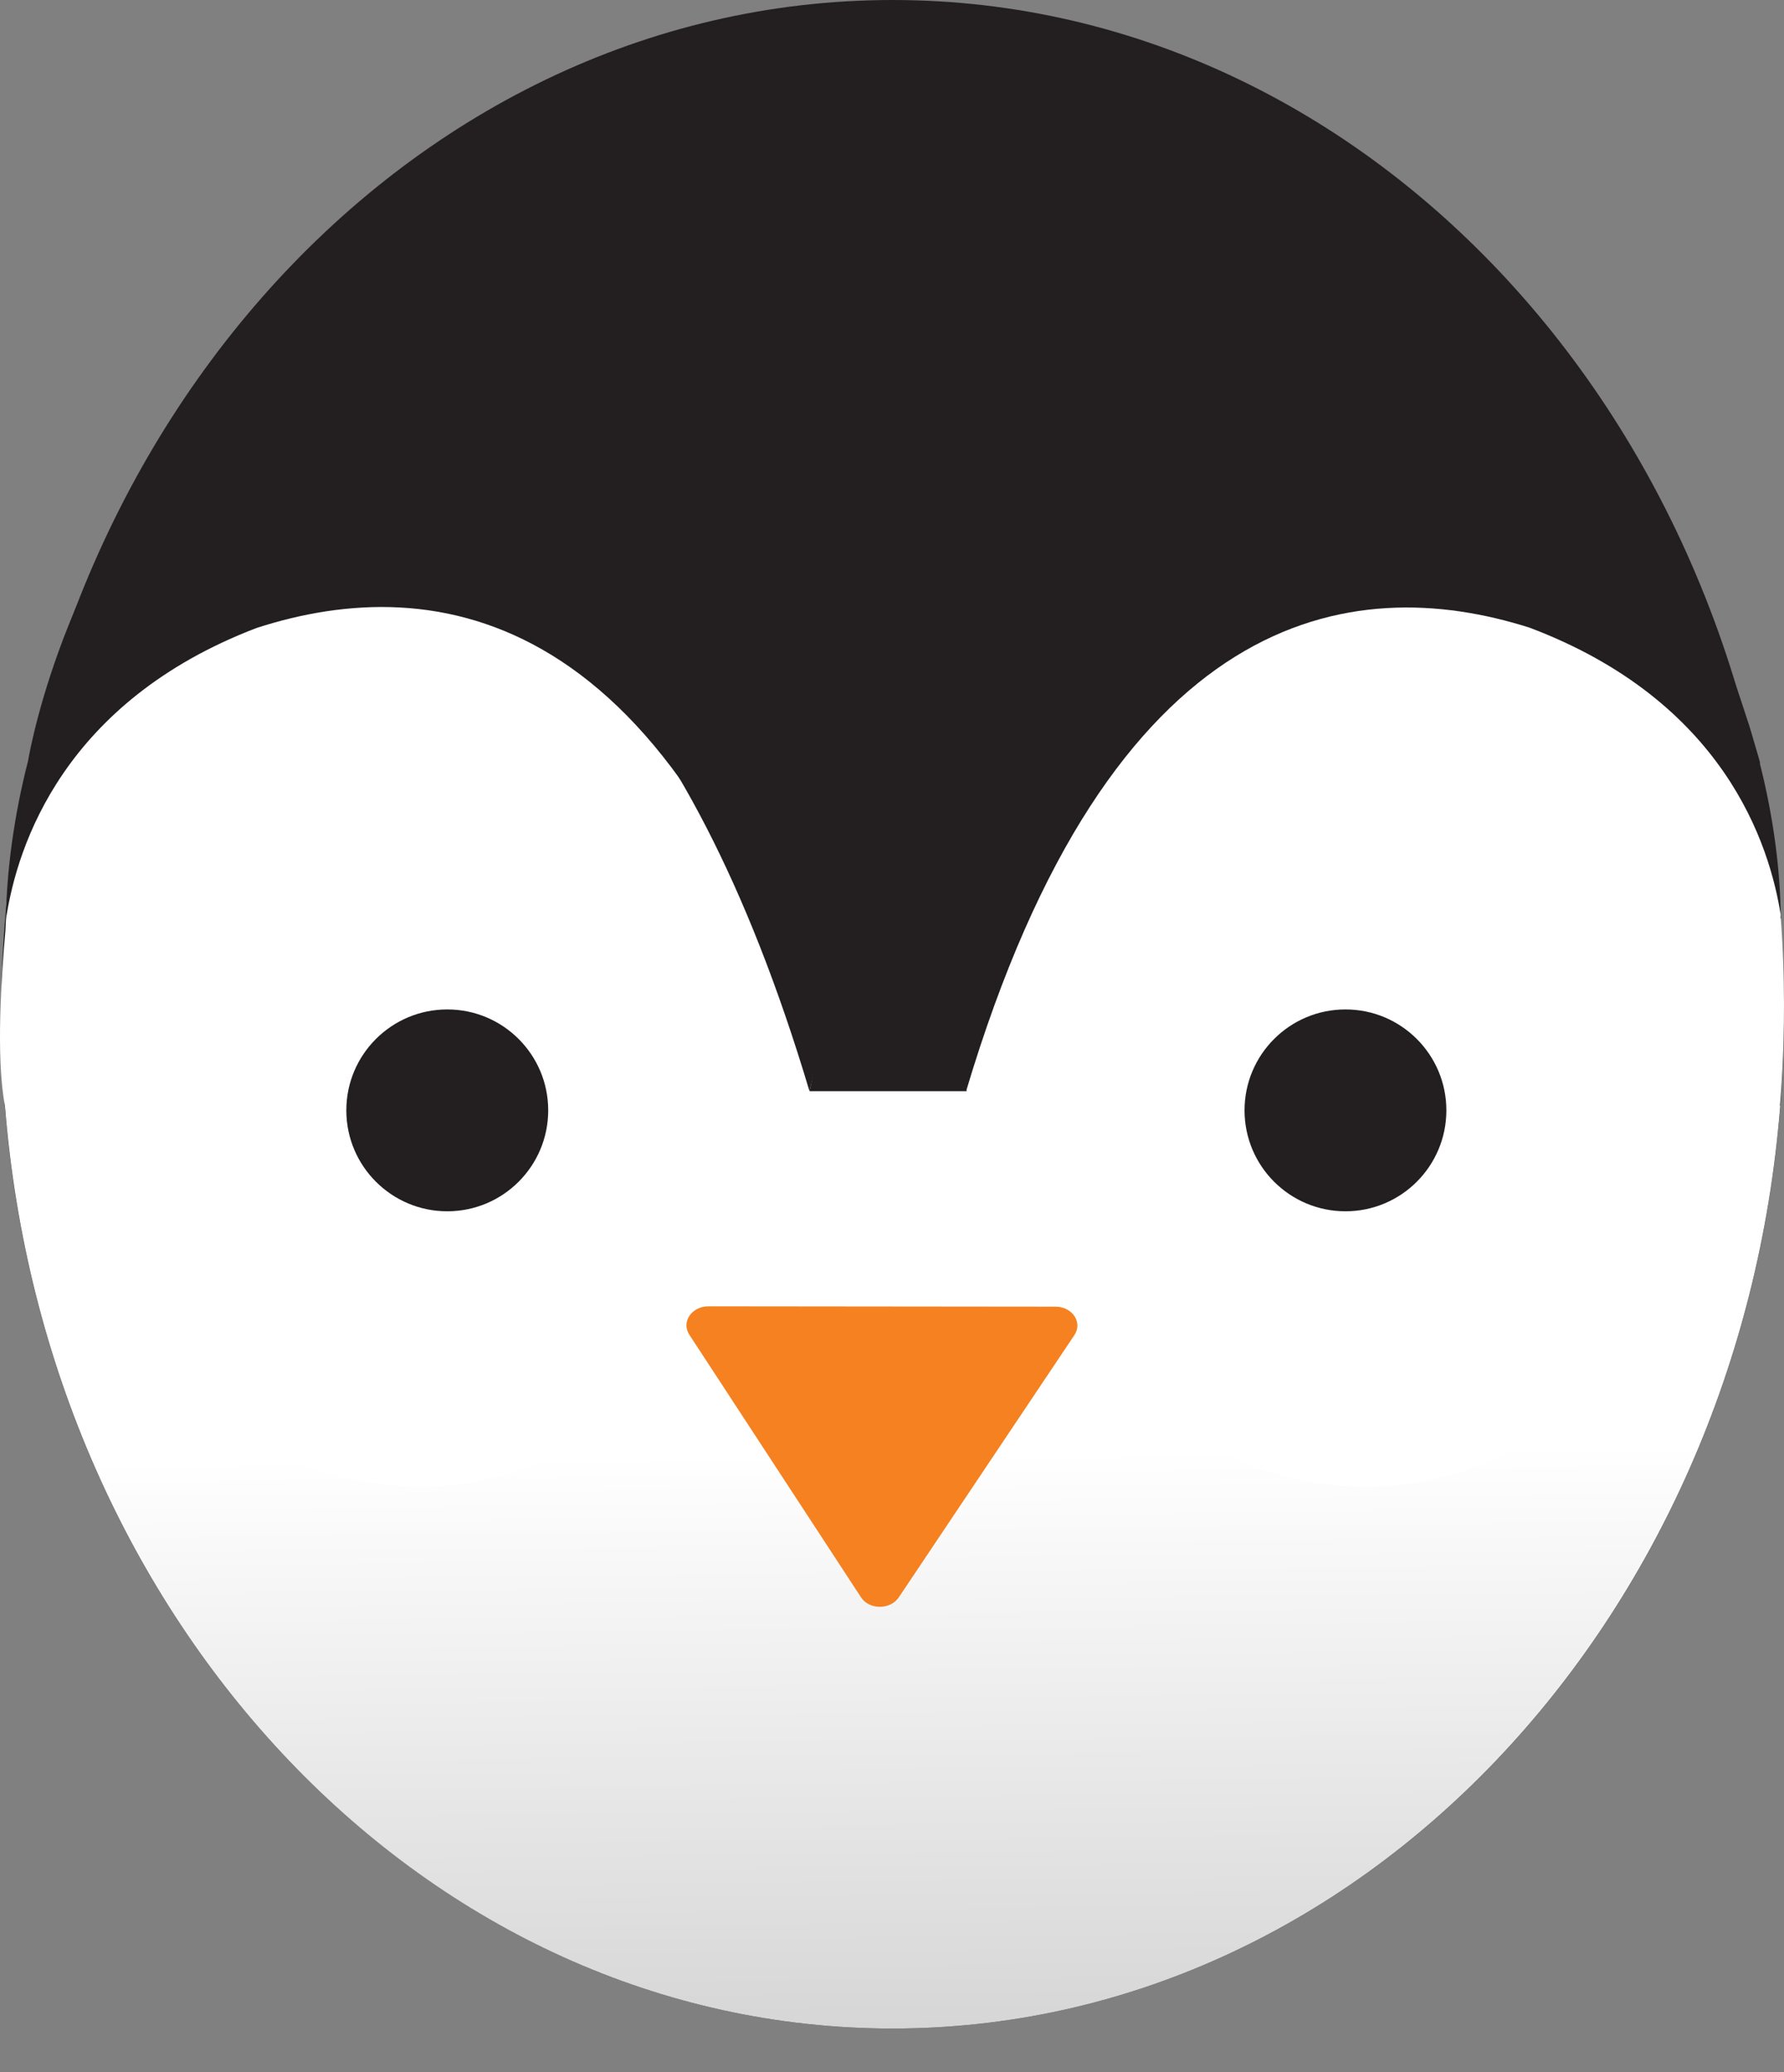 <svg width="31" height="36" viewBox="0 0 31 36" fill="none" xmlns="http://www.w3.org/2000/svg">
<rect x="0" y="0" width="31" height="36" fill="#808080" stroke="none"/>
<g id="&#240;&#159;&#144;&#167; Logo">
<path id="Face" d="M15.51 35.242C24.064 35.242 30.998 27.353 30.998 17.621C30.998 7.889 24.064 0 15.51 0C6.956 0 0.021 7.889 0.021 17.621C0.021 27.353 6.956 35.242 15.51 35.242Z" fill="#231F20"/>
<path id="Vector" d="M0.086 19.211C0.792 28.2 7.426 35.242 15.51 35.242C23.593 35.242 30.228 28.195 30.934 19.211H0.086Z" fill="url(#paint0_linear_369_1428)"/>
<path id="Union" fill-rule="evenodd" clip-rule="evenodd" d="M30.907 15.508C31.122 17.741 30.897 19.535 30.897 19.535L30.389 19.9C29.31 23.378 26.728 25.829 23.718 25.829C19.736 25.829 16.506 21.545 16.506 16.258C16.506 10.971 19.736 6.687 23.718 6.687C25.438 6.687 27.018 7.487 28.258 8.821C29.112 9.666 29.708 10.726 30.12 11.849C30.555 12.959 30.831 14.196 30.907 15.508ZM0.086 19.211C-0.076 18.378 0.029 16.888 0.093 16.182C0.312 11.118 3.564 6.692 7.316 6.692C11.2 6.692 14.351 10.975 14.352 16.26C14.351 21.546 11.2 25.829 7.316 25.829C4.299 25.829 1.606 23.528 0.552 20.024C0.34 19.841 0.157 19.581 0.086 19.211Z" fill="white"/>
<path id="Vector_2" d="M20.331 18.957H10.684V23.232H20.331V18.957Z" fill="white"/>
<path id="Beak" d="M18.335 22.701L12.309 22.695C12.018 22.696 11.833 22.967 11.98 23.191L14.962 27.751C15.104 27.969 15.469 27.971 15.618 27.751L18.668 23.197C18.817 22.977 18.637 22.704 18.346 22.701L18.335 22.701Z" fill="#F58120"/>
<path id="Eye Der" d="M23.38 21.044C24.348 21.044 25.133 20.259 25.133 19.29C25.133 18.322 24.348 17.537 23.38 17.537C22.411 17.537 21.626 18.322 21.626 19.29C21.626 20.259 22.411 21.044 23.38 21.044Z" fill="#231F20"/>
<path id="Eye Izq" d="M7.772 21.044C8.741 21.044 9.526 20.259 9.526 19.29C9.526 18.322 8.741 17.537 7.772 17.537C6.804 17.537 6.018 18.322 6.018 19.29C6.018 20.259 6.804 21.044 7.772 21.044Z" fill="#231F20"/>
<g id="Cabeza">
<path id="Vector_3" d="M11.316 5.347L7.86 4.575L5.502 5.578C5.502 5.578 4.201 6.326 3.855 6.682C1.202 9.409 0.547 12.875 0.487 13.221C0.247 14.159 0.113 15.121 0.104 15.971C0.298 14.668 1.124 12.186 4.455 10.911C7.565 9.903 11.768 10.504 14.287 18.947L15.325 14.58L14.979 8.161L11.32 5.342L11.316 5.347Z" fill="#231F20"/>
<path id="Vector_4" d="M1.53 10.024C1.53 10.024 9.692 4.312 14.066 18.957L15.104 14.59L14.758 8.171L11.099 5.352L7.643 4.58L5.285 5.583L3.638 6.687L1.534 10.019L1.53 10.024Z" fill="#231F20"/>
<path id="Vector_5" d="M30.943 15.953C30.938 15.107 30.814 14.183 30.578 13.254C30.583 13.258 30.588 13.263 30.588 13.263C30.588 13.263 30.532 13.06 30.431 12.722C30.408 12.639 30.38 12.556 30.352 12.473C29.886 11.017 28.761 7.948 27.215 6.687C26.832 6.373 25.568 5.582 25.568 5.582L23.21 4.579L19.754 5.351L16.096 8.17L15.75 14.589L16.788 18.956C19.298 10.55 23.478 9.917 26.583 10.906C29.942 12.177 30.758 14.645 30.952 15.953H30.943Z" fill="#231F20"/>
</g>
</g>
<defs>
<linearGradient id="paint0_linear_369_1428" x1="15.405" y1="25.235" x2="15.51" y2="35.242" gradientUnits="userSpaceOnUse">
<stop stop-color="white"/>
<stop offset="1" stop-color="#D6D6D6"/>
</linearGradient>
</defs>
</svg>
